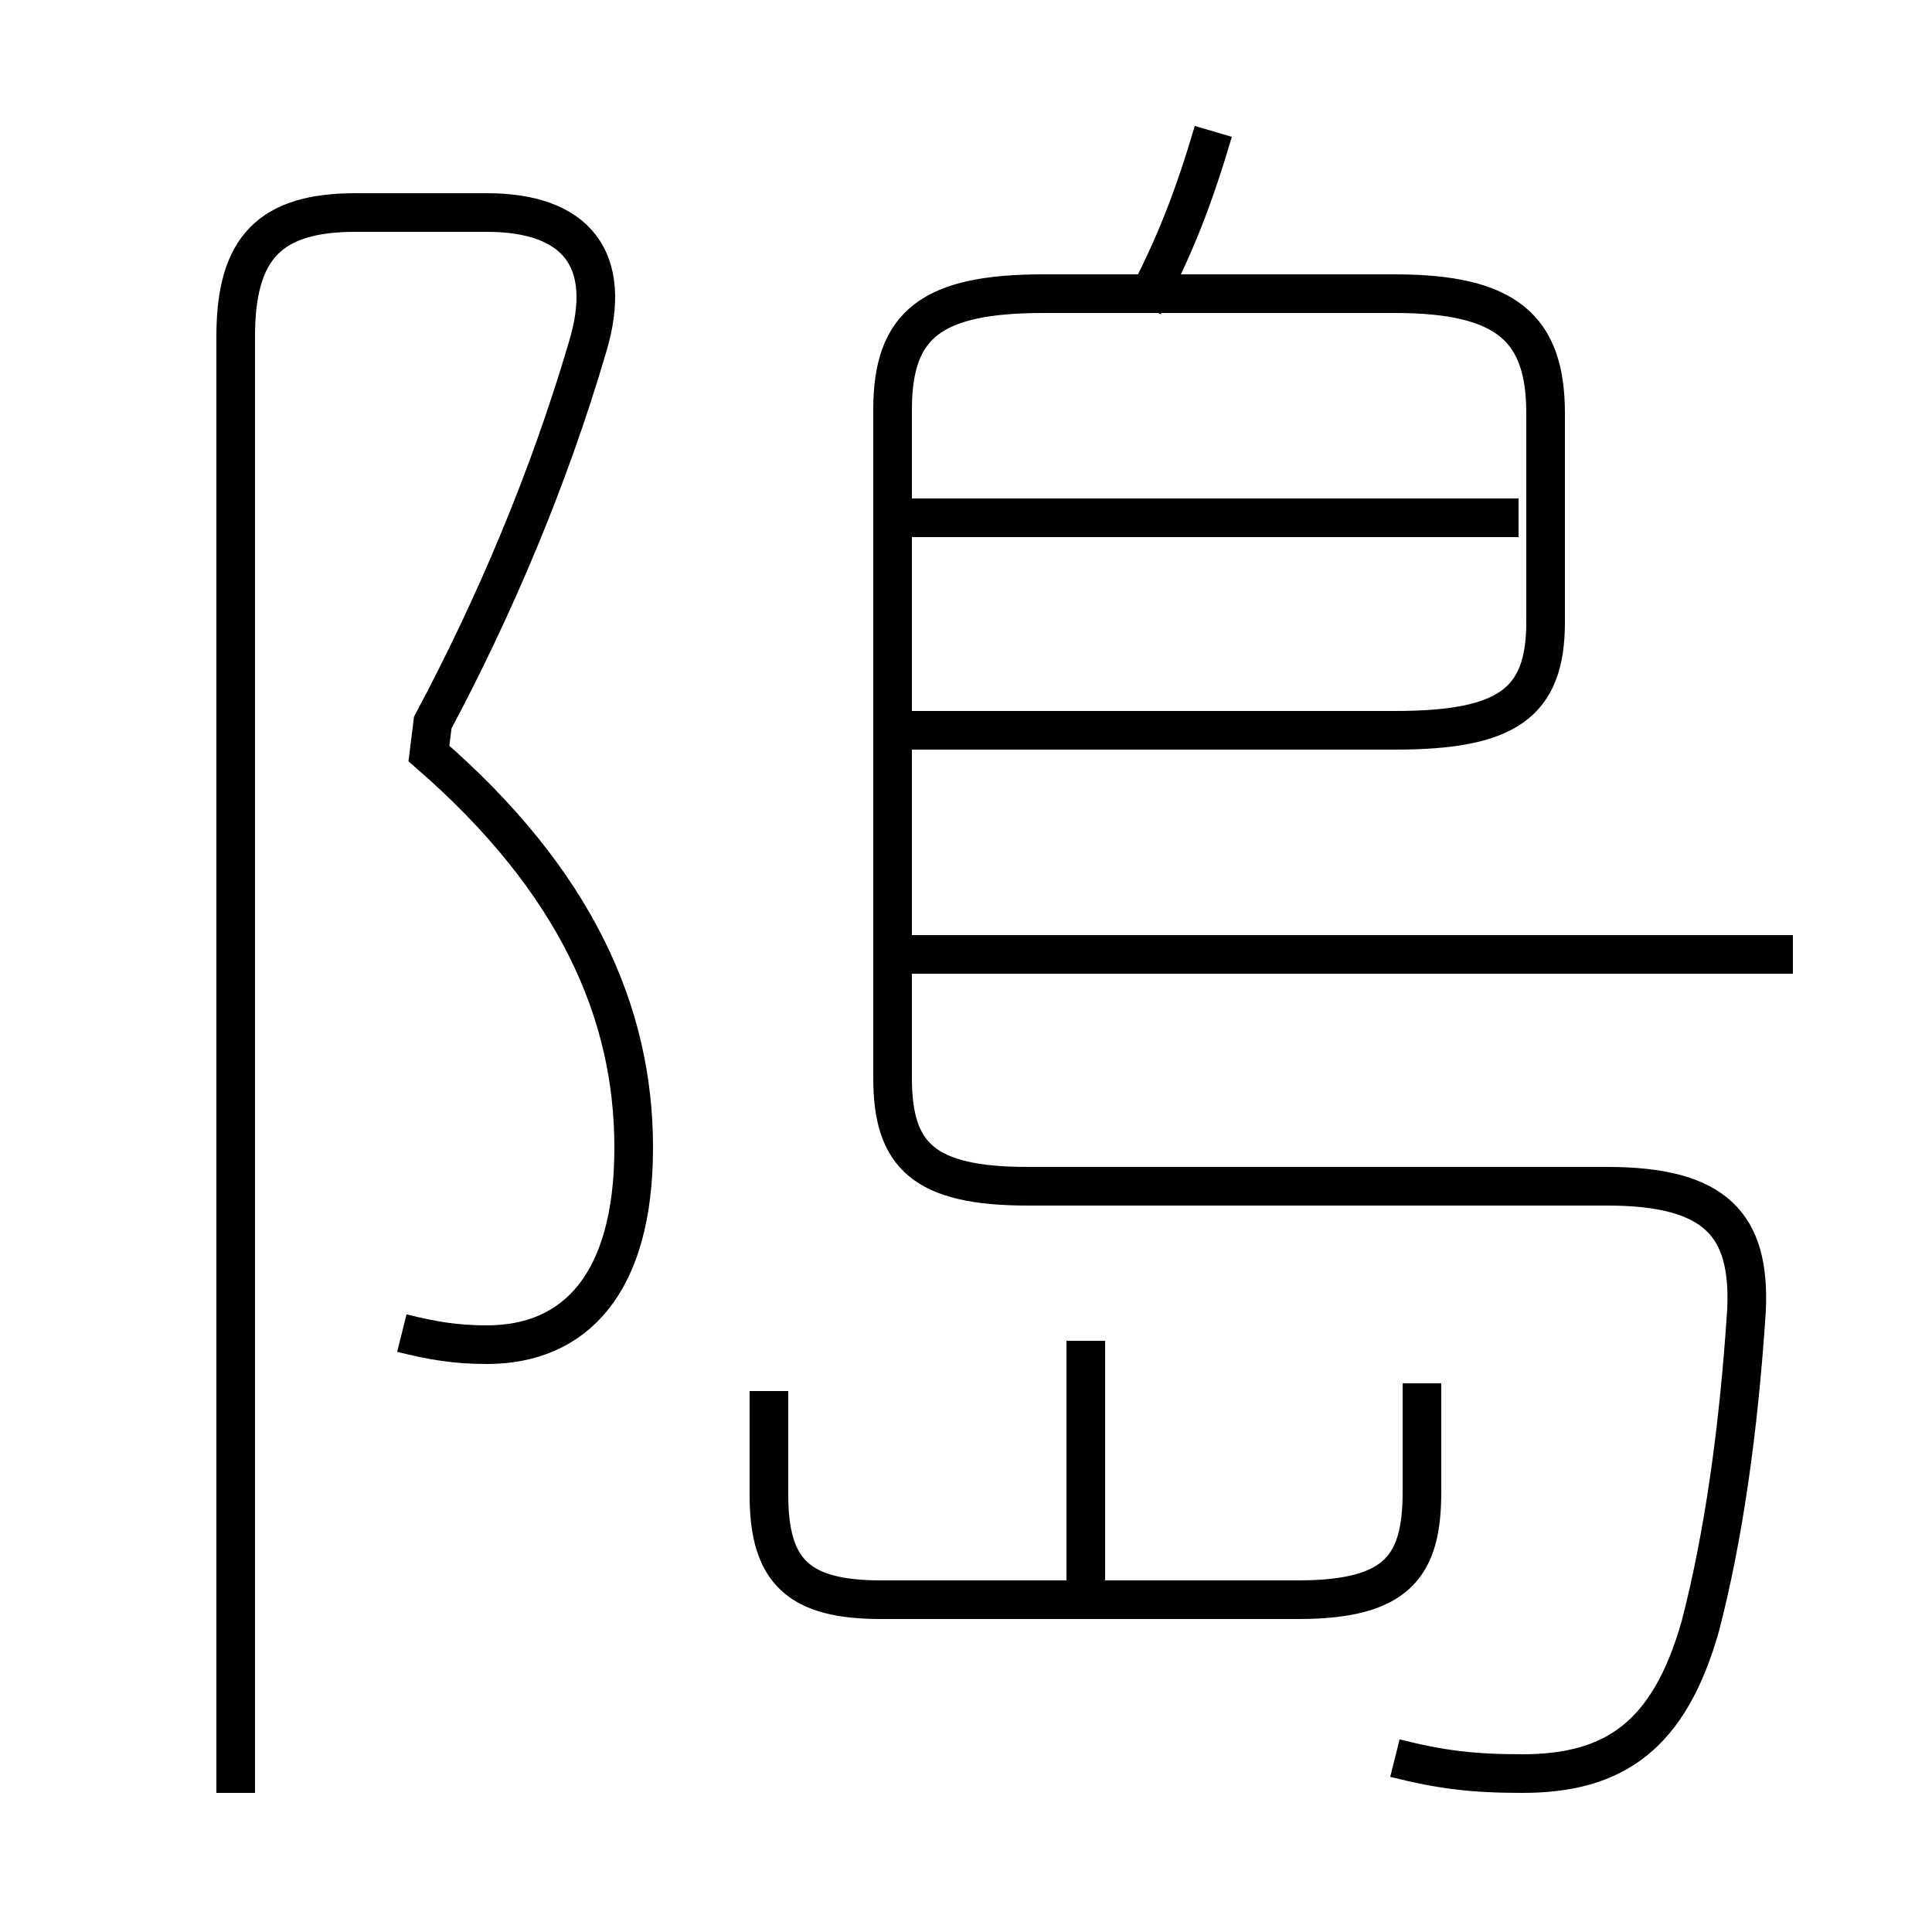 <?xml version='1.0' encoding='utf8'?>
<svg viewBox="0.0 -6.0 50.0 50.0" version="1.1" xmlns="http://www.w3.org/2000/svg">
<rect x="0.0" y="-6.0" width="50.0" height="50.0" fill="#808080" stroke="none"/>
<rect x="-1000" y="-1000" width="2000" height="2000" stroke="white" fill="white"/>
<g style="fill:white;stroke:#000000;  stroke-width:1">
<path d="M 36.1 1.5 C 37.3 1.8 38.1 1.9 39.4 1.9 C 41.8 1.9 43.2 0.9 44.0 -1.9 C 44.6 -4.2 45.0 -7.0 45.2 -10.1 C 45.3 -12.3 44.4 -13.3 41.6 -13.3 L 26.6 -13.3 C 23.9 -13.3 23.1 -14.1 23.1 -16.1 L 23.1 -33.4 C 23.1 -35.6 24.1 -36.4 27.0 -36.4 L 36.1 -36.4 C 39.0 -36.4 40.0 -35.5 40.0 -33.3 L 40.0 -27.9 C 40.0 -25.8 39.0 -25.1 36.1 -25.1 L 23.6 -25.1 M 10.4 -9.5 C 11.2 -9.3 11.8 -9.2 12.6 -9.2 C 14.9 -9.2 16.4 -10.8 16.4 -14.3 C 16.4 -17.8 14.9 -21.2 11.1 -24.5 L 11.2 -25.3 C 12.8 -28.3 14.2 -31.6 15.2 -35.0 C 15.9 -37.3 14.9 -38.5 12.6 -38.5 L 9.2 -38.5 C 7.0 -38.5 6.1 -37.6 6.1 -35.3 L 6.1 2.4 M 19.9 -8.0 L 19.9 -5.3 C 19.9 -3.3 20.7 -2.6 22.8 -2.6 L 33.6 -2.6 C 36.2 -2.6 36.8 -3.5 36.8 -5.4 L 36.8 -8.2 M 28.1 -2.5 L 28.1 -9.3 M 46.4 -19.3 L 23.6 -19.3 M 39.3 -30.6 L 23.6 -30.6 M 29.6 -36.1 C 30.4 -37.6 30.9 -38.9 31.4 -40.6" transform="translate(0.0 38.0)" />
</g>
</svg>